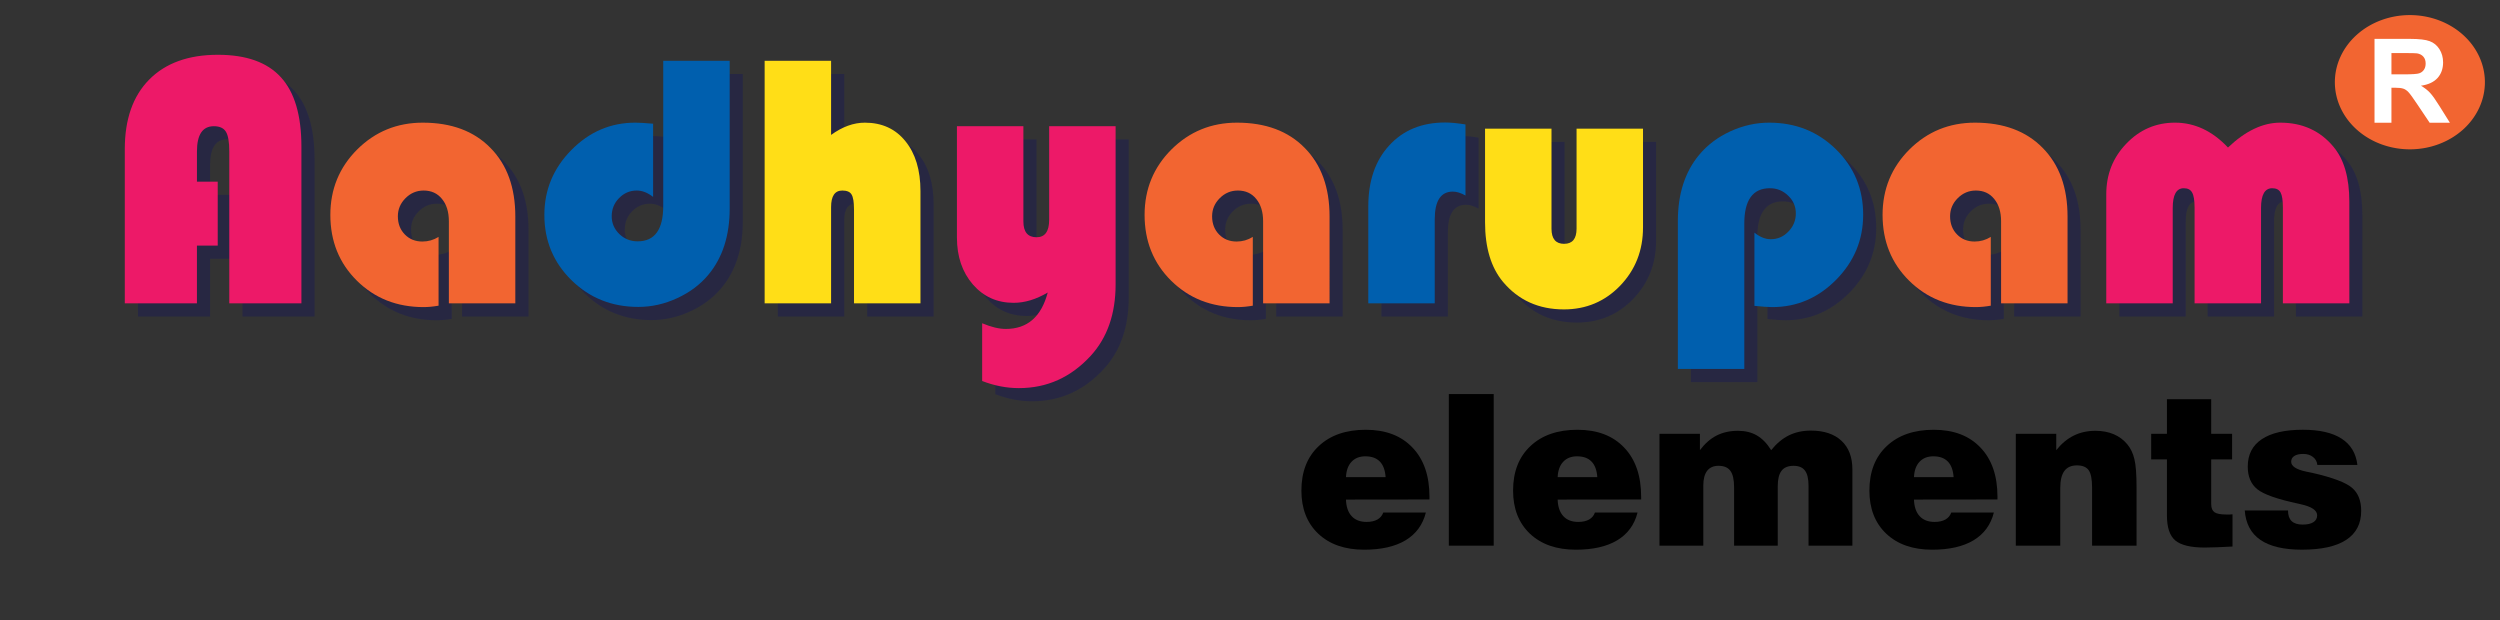 <?xml version="1.0" encoding="UTF-8" standalone="no"?>
<svg
   xmlns:dc="http://purl.org/dc/elements/1.1/"
   xmlns:cc="http://creativecommons.org/ns#"
   xmlns:rdf="http://www.w3.org/1999/02/22-rdf-syntax-ns#"
   xmlns:svg="http://www.w3.org/2000/svg"
   xmlns="http://www.w3.org/2000/svg"
   xmlns:sodipodi="http://sodipodi.sourceforge.net/DTD/sodipodi-0.dtd"
   xmlns:inkscape="http://www.inkscape.org/namespaces/inkscape"
   id="Layer_1"
   data-name="Layer 1"
   viewBox="0 0 284.56 70.62"
   version="1.1"
   sodipodi:docname="Aadhyarupam-Elements-Logo-R.svg"
   inkscape:export-filename="D:\software\app\ail-elements-vue\demo\Aadhyarupam-Elements-Logo-R.png"
   inkscape:export-xdpi="96"
   inkscape:export-ydpi="96"
   inkscape:version="1.0.1 (3bc2e813f5, 2020-09-07)">
  <rect x="0" y="0" width="284.56" height="70.62" fill="#333333" stroke="none"/>
  <sodipodi:namedview
     pagecolor="#ffffff"
     bordercolor="#666666"
     borderopacity="1"
     objecttolerance="10"
     gridtolerance="10"
     guidetolerance="10"
     inkscape:pageopacity="0"
     inkscape:pageshadow="2"
     inkscape:window-width="1920"
     inkscape:window-height="1051"
     id="namedview27"
     showgrid="false"
     inkscape:zoom="4.6527973"
     inkscape:cx="134.83197"
     inkscape:cy="35.310001"
     inkscape:window-x="-9"
     inkscape:window-y="-9"
     inkscape:window-maximized="1"
     inkscape:current-layer="g42" />
  <defs
     id="defs4">
    <style
       id="style2">
      .cls-1 {
        opacity: 0.5;
      }

      .cls-2, .cls-3 {
        font-size: 41.42px;
        font-family: Bauhaus93, &quot;Bauhaus 93&quot;;
      }

      .cls-2 {
        fill: #1b1c51;
      }

      .cls-3 {
        fill: #ed1968;
      }

      .cls-4, .cls-9 {
        fill: #f26531;
      }

      .cls-5 {
        fill: #005fae;
      }

      .cls-6, .cls-8 {
        fill: #ffde17;
      }

      .cls-6 {
        letter-spacing: 0em;
      }

      .cls-7 {
        letter-spacing: 0em;
      }

      .cls-9 {
        font-size: 20.71px;
        font-family: VladimirScript, Vladimir Script;
      }

      .cls-10 {
        font-size: 10.36px;
        fill: #fff;
        font-family: Calibri-Bold, Calibri;
        font-weight: 700;
      }
    </style>
  </defs>
  <g
     id="g42">
    <g
       id="g32"
       transform="translate(12)"
       inkscape:export-xdpi="96"
       inkscape:export-ydpi="96">
      <g
         class="cls-1"
         id="g8">
        <g
           aria-label="Aadhyarupam"
           transform="translate(1.5,36.03)"
           id="text6"
           style="font-size:41.42px;font-family:Bauhaus93, 'Bauhaus 93';fill:#1b1c51"
           class="cls-2">
          <path
             d="m 12.782,-13.854 v 7.281 h -2.366 V 0 H 2.204 v -17.555 q 0,-5.097 2.771,-7.908 2.791,-2.831 7.827,-2.831 4.854,0 7.18,2.569 2.326,2.548 2.326,7.888 V 0 h -8.211 v -17.292 q 0,-1.618 -0.384,-2.245 -0.384,-0.627 -1.375,-0.627 -1.921,0 -1.921,2.872 v 3.438 z"
             style="font-size:41.42px;font-family:Bauhaus93, 'Bauhaus 93';fill:#1b1c51"
             id="path1029" />
          <path
             d="m 37.921,-7.564 v 7.827 q -0.93,0.162 -1.699,0.162 -4.551,0 -7.584,-2.993 -3.034,-2.993 -3.034,-7.503 0,-4.389 3.054,-7.443 3.074,-3.054 7.463,-3.054 4.894,0 7.706,2.872 2.831,2.852 2.831,7.807 V 0 h -7.564 v -9.344 q 0,-1.598 -0.789,-2.548 -0.769,-0.951 -2.083,-0.951 -1.193,0 -2.063,0.87 -0.87,0.87 -0.87,2.063 0,1.254 0.789,2.063 0.789,0.809 2.002,0.809 0.991,0 1.84,-0.526 z"
             style="font-size:41.42px;font-family:Bauhaus93, 'Bauhaus 93';fill:#1b1c51"
             id="path1031" />
          <path
             d="m 63.485,-27.607 h 7.564 v 16.807 q 0,4.631 -2.427,7.544 -1.395,1.679 -3.56,2.67 -2.144,0.991 -4.409,0.991 -4.51,0 -7.604,-3.034 -3.094,-3.034 -3.094,-7.443 0,-4.267 3.074,-7.382 3.074,-3.115 7.281,-3.115 0.667,0 2.022,0.121 v 8.333 q -0.93,-0.728 -1.861,-0.728 -1.173,0 -2.022,0.87 -0.829,0.849 -0.829,2.063 0,1.173 0.87,2.022 0.87,0.829 2.083,0.829 2.912,0 2.912,-4.025 z"
             style="font-size:41.42px;font-family:Bauhaus93, 'Bauhaus 93';fill:#1b1c51"
             id="path1033" />
          <path
             d="m 82.597,-27.607 v 8.434 q 1.921,-1.395 3.843,-1.395 2.912,0 4.611,2.103 1.719,2.103 1.719,5.683 V 0 H 85.206 v -10.658 q 0,-1.294 -0.283,-1.739 -0.263,-0.445 -1.052,-0.445 -1.274,0 -1.274,1.881 V 0 h -7.564 v -27.607 z"
             style="font-size:41.42px;font-family:Bauhaus93, 'Bauhaus 93';fill:#1b1c51"
             id="path1035" />
          <path
             d="M 99.788,8.838 V 2.265 q 1.537,0.647 2.69,0.647 3.681,0 4.773,-4.146 -1.982,1.173 -3.883,1.173 -2.811,0 -4.631,-2.083 -1.82,-2.103 -1.82,-5.339 V -20.164 h 7.564 v 10.84 q 0,1.8 1.497,1.8 1.436,0 1.436,-1.982 v -10.658 h 7.564 v 18 q 0,5.036 -2.831,8.13 -3.378,3.681 -8.171,3.681 -2.103,0 -4.186,-0.809 z"
             style="font-size:41.42px;font-family:Bauhaus93, 'Bauhaus 93';fill:#1b1c51"
             id="path1037" />
          <path
             d="m 130.59,-7.564 v 7.827 q -0.93,0.162 -1.699,0.162 -4.551,0 -7.584,-2.993 -3.034,-2.993 -3.034,-7.503 0,-4.389 3.054,-7.443 3.074,-3.054 7.463,-3.054 4.894,0 7.706,2.872 2.831,2.852 2.831,7.807 V 0 h -7.564 v -9.344 q 0,-1.598 -0.789,-2.548 -0.769,-0.951 -2.083,-0.951 -1.193,0 -2.063,0.87 -0.87,0.87 -0.87,2.063 0,1.254 0.789,2.063 0.789,0.809 2.002,0.809 0.991,0 1.84,-0.526 z"
             style="font-size:41.42px;font-family:Bauhaus93, 'Bauhaus 93';fill:#1b1c51"
             id="path1039" />
          <path
             d="m 154.799,-20.366 v 8.09 q -0.789,-0.445 -1.436,-0.445 -2.063,0 -2.063,3.155 V 0 h -7.564 v -11.022 q 0,-4.369 2.386,-6.957 2.386,-2.609 6.371,-2.609 0.89,0 2.306,0.222 z"
             style="font-size:41.42px;font-family:Bauhaus93, 'Bauhaus 93';fill:#1b1c51"
             id="path1041" />
          <path
             d="m 157.024,-19.881 h 7.564 v 11.386 q 0,1.719 1.436,1.719 1.416,0 1.416,-1.719 V -19.881 h 7.564 v 11.245 q 0,3.924 -2.609,6.634 -2.609,2.69 -6.391,2.69 -4.308,0 -6.937,-3.135 -2.043,-2.447 -2.043,-6.795 z"
             style="font-size:41.42px;font-family:Bauhaus93, 'Bauhaus 93';fill:#1b1c51"
             id="path1043" />
          <path
             d="m 186.532,7.463 h -7.564 V -9.364 q 0,-4.631 2.427,-7.544 1.395,-1.679 3.539,-2.67 2.164,-0.991 4.429,-0.991 4.51,0 7.604,3.034 3.094,3.034 3.094,7.443 0,4.288 -3.074,7.402 -3.074,3.115 -7.281,3.115 -0.688,0 -2.022,-0.142 V -8.049 q 0.93,0.748 1.861,0.748 1.173,0 2.002,-0.87 0.849,-0.87 0.849,-2.063 0,-1.193 -0.87,-2.022 -0.87,-0.849 -2.083,-0.849 -2.912,0 -2.912,4.025 z"
             style="font-size:41.42px;font-family:Bauhaus93, 'Bauhaus 93';fill:#1b1c51"
             id="path1045" />
          <path
             d="m 214.583,-7.564 v 7.827 q -0.93,0.162 -1.699,0.162 -4.551,0 -7.584,-2.993 -3.034,-2.993 -3.034,-7.503 0,-4.389 3.054,-7.443 3.074,-3.054 7.463,-3.054 4.894,0 7.706,2.872 2.831,2.852 2.831,7.807 V 0 h -7.564 v -9.344 q 0,-1.598 -0.789,-2.548 -0.769,-0.951 -2.083,-0.951 -1.193,0 -2.063,0.87 -0.87,0.87 -0.87,2.063 0,1.254 0.789,2.063 0.789,0.809 2.002,0.809 0.991,0 1.84,-0.526 z"
             style="font-size:41.42px;font-family:Bauhaus93, 'Bauhaus 93';fill:#1b1c51"
             id="path1047" />
          <path
             d="m 255.396,0 h -7.564 v -10.881 q 0,-1.254 -0.263,-1.739 -0.263,-0.485 -0.951,-0.485 -1.274,0 -1.274,2.245 V 0 h -7.564 v -10.881 q 0,-1.254 -0.283,-1.739 -0.263,-0.485 -0.951,-0.485 -1.254,0 -1.254,2.245 V 0 h -7.564 v -12.418 q 0,-3.398 2.285,-5.764 2.285,-2.387 5.542,-2.387 3.357,0 6.027,2.831 2.973,-2.831 5.946,-2.831 3.782,0 6.067,2.751 1.8,2.144 1.8,6.249 z"
             style="font-size:41.42px;font-family:Bauhaus93, 'Bauhaus 93';fill:#1b1c51"
             id="path1049" />
        </g>
      </g>
      <g
         aria-label="Aadhyarupam"
         transform="translate(0,34.53)"
         id="text30"
         style="font-size:41.42px;font-family:Bauhaus93, 'Bauhaus 93';fill:#ed1968"
         class="cls-3">
        <path
           d="m 12.782,-13.854 v 7.281 h -2.366 V 0 H 2.204 v -17.555 q 0,-5.097 2.771,-7.908 2.791,-2.831 7.827,-2.831 4.854,0 7.18,2.569 2.326,2.548 2.326,7.888 V 0 h -8.211 v -17.292 q 0,-1.618 -0.384,-2.245 -0.384,-0.627 -1.375,-0.627 -1.921,0 -1.921,2.872 v 3.438 z"
           style="font-size:41.42px;font-family:Bauhaus93, 'Bauhaus 93';fill:#ed1968"
           id="path1052" />
        <path
           d="m 37.919,-7.564 v 7.827 q -0.93,0.162 -1.699,0.162 -4.551,0 -7.584,-2.993 -3.034,-2.993 -3.034,-7.503 0,-4.389 3.054,-7.443 3.074,-3.054 7.463,-3.054 4.894,0 7.706,2.872 2.831,2.852 2.831,7.807 V 0 h -7.564 v -9.344 q 0,-1.598 -0.789,-2.548 -0.769,-0.951 -2.083,-0.951 -1.193,0 -2.063,0.87 -0.87,0.87 -0.87,2.063 0,1.254 0.789,2.063 0.789,0.809 2.002,0.809 0.991,0 1.84,-0.526 z"
           style="fill:#f26531"
           id="path1054" />
        <path
           d="m 63.492,-27.607 h 7.564 v 16.807 q 0,4.631 -2.427,7.544 -1.395,1.679 -3.56,2.67 -2.144,0.991 -4.409,0.991 -4.51,0 -7.604,-3.034 -3.094,-3.034 -3.094,-7.443 0,-4.267 3.074,-7.382 3.074,-3.115 7.281,-3.115 0.667,0 2.022,0.121 v 8.333 q -0.93,-0.728 -1.861,-0.728 -1.173,0 -2.022,0.87 -0.829,0.849 -0.829,2.063 0,1.173 0.87,2.022 0.87,0.829 2.083,0.829 2.912,0 2.912,-4.025 z"
           style="fill:#005fae"
           id="path1056" />
        <path
           d="m 82.598,-27.607 v 8.434 q 1.921,-1.395 3.843,-1.395 2.912,0 4.611,2.103 1.719,2.103 1.719,5.683 V 0 h -7.564 v -10.658 q 0,-1.294 -0.283,-1.739 -0.263,-0.445 -1.052,-0.445 -1.274,0 -1.274,1.881 V 0 h -7.564 v -27.607 z"
           style="letter-spacing:0em;fill:#ffde17"
           id="path1058" />
        <path
           d="M 99.793,8.838 V 2.265 q 1.537,0.647 2.69,0.647 3.681,0 4.773,-4.146 -1.982,1.173 -3.883,1.173 -2.811,0 -4.631,-2.083 -1.82,-2.103 -1.82,-5.339 V -20.164 h 7.564 v 10.84 q 0,1.8 1.497,1.8 1.436,0 1.436,-1.982 v -10.658 h 7.564 v 18 q 0,5.036 -2.831,8.13 -3.378,3.681 -8.171,3.681 -2.103,0 -4.186,-0.809 z"
           style="letter-spacing:0em"
           id="path1060" />
        <path
           d="m 130.599,-7.564 v 7.827 q -0.93,0.162 -1.699,0.162 -4.551,0 -7.584,-2.993 -3.034,-2.993 -3.034,-7.503 0,-4.389 3.054,-7.443 3.074,-3.054 7.463,-3.054 4.894,0 7.706,2.872 2.831,2.852 2.831,7.807 V 0 h -7.564 v -9.344 q 0,-1.598 -0.789,-2.548 -0.769,-0.951 -2.083,-0.951 -1.193,0 -2.063,0.87 -0.87,0.87 -0.87,2.063 0,1.254 0.789,2.063 0.789,0.809 2.002,0.809 0.991,0 1.84,-0.526 z"
           style="fill:#f26531"
           id="path1062" />
        <path
           d="m 154.807,-20.366 v 8.09 q -0.789,-0.445 -1.436,-0.445 -2.063,0 -2.063,3.155 V 0 h -7.564 v -11.022 q 0,-4.369 2.386,-6.957 2.386,-2.609 6.371,-2.609 0.89,0 2.306,0.222 z"
           style="fill:#005fae"
           id="path1064" />
        <path
           d="m 157.034,-19.881 h 7.564 v 11.386 q 0,1.719 1.436,1.719 1.416,0 1.416,-1.719 V -19.881 h 7.564 v 11.245 q 0,3.924 -2.609,6.634 -2.609,2.69 -6.391,2.69 -4.308,0 -6.937,-3.135 -2.043,-2.447 -2.043,-6.795 z"
           style="fill:#ffde17"
           id="path1066" />
        <path
           d="m 186.544,7.463 h -7.564 V -9.364 q 0,-4.631 2.427,-7.544 1.395,-1.679 3.539,-2.67 2.164,-0.991 4.429,-0.991 4.51,0 7.604,3.034 3.094,3.034 3.094,7.443 0,4.288 -3.074,7.402 -3.074,3.115 -7.281,3.115 -0.688,0 -2.022,-0.142 V -8.049 q 0.93,0.748 1.861,0.748 1.173,0 2.002,-0.87 0.849,-0.87 0.849,-2.063 0,-1.193 -0.87,-2.022 -0.87,-0.849 -2.083,-0.849 -2.912,0 -2.912,4.025 z"
           style="fill:#005fae"
           id="path1068" />
        <path
           d="m 214.599,-7.564 v 7.827 q -0.93,0.162 -1.699,0.162 -4.551,0 -7.584,-2.993 -3.034,-2.993 -3.034,-7.503 0,-4.389 3.054,-7.443 3.074,-3.054 7.463,-3.054 4.894,0 7.706,2.872 2.831,2.852 2.831,7.807 V 0 h -7.564 v -9.344 q 0,-1.598 -0.789,-2.548 -0.769,-0.951 -2.083,-0.951 -1.193,0 -2.063,0.87 -0.87,0.87 -0.87,2.063 0,1.254 0.789,2.063 0.789,0.809 2.002,0.809 0.991,0 1.84,-0.526 z"
           style="fill:#f26531"
           id="path1070" />
        <path
           d="m 255.412,0 h -7.564 v -10.881 q 0,-1.254 -0.263,-1.739 -0.263,-0.485 -0.951,-0.485 -1.274,0 -1.274,2.245 V 0 h -7.564 v -10.881 q 0,-1.254 -0.283,-1.739 -0.263,-0.485 -0.951,-0.485 -1.254,0 -1.254,2.245 V 0 h -7.564 v -12.418 q 0,-3.398 2.285,-5.764 2.285,-2.387 5.542,-2.387 3.357,0 6.027,2.831 2.973,-2.831 5.946,-2.831 3.782,0 6.067,2.751 1.8,2.144 1.8,6.249 z"
           id="path1072" />
      </g>
    </g>
    <g
       id="g40"
       transform="translate(4.084,-4.513)"
       inkscape:export-xdpi="96"
       inkscape:export-ydpi="96">
      <path
         id="ellipse36"
         style="fill:#f26531;stroke-width:0.864"
         d="m 278.757,13.87 a 8.539,7.64 0 0 1 -8.539,7.64 8.539,7.64 0 0 1 -8.539,-7.64 8.539,7.64 0 0 1 8.539,-7.64 8.539,7.64 0 0 1 8.539,7.64 z"
         class="cls-4" />
      <g
         aria-label="R"
         id="text51"
         style="font-style:normal;font-weight:normal;font-size:13.333px;line-height:1.25;font-family:sans-serif;fill:#ffffff;fill-opacity:1;stroke:none">
        <path
           d="M 266.193,18.484 V 8.939 h 4.056 q 1.53,0 2.22,0.26 0.697,0.254 1.113,0.911 0.417,0.658 0.417,1.504 0,1.074 -0.632,1.777 -0.632,0.697 -1.888,0.879 0.625,0.365 1.029,0.801 0.41,0.436 1.1,1.549 l 1.165,1.862 h -2.305 l -1.393,-2.077 q -0.742,-1.113 -1.016,-1.4 -0.273,-0.293 -0.579,-0.397 -0.306,-0.111 -0.97,-0.111 h -0.391 v 3.984 z m 1.927,-5.508 h 1.426 q 1.387,0 1.732,-0.117 0.345,-0.117 0.54,-0.404 0.195,-0.286 0.195,-0.716 0,-0.482 -0.26,-0.775 -0.254,-0.299 -0.723,-0.378 -0.234,-0.033 -1.406,-0.033 h -1.504 z"
           style="font-style:normal;font-variant:normal;font-weight:bold;font-stretch:normal;font-size:13.333px;font-family:Arial;-inkscape-font-specification:'Arial Bold';fill:#ffffff"
           id="path1026" />
      </g>
    </g>
    <g
       aria-label="elements"
       id="text55"
       style="font-style:normal;font-weight:normal;font-size:24px;line-height:1.25;font-family:sans-serif;fill:#000000;fill-opacity:1;stroke:none">
      <path
         d="m 153.204,54.308 h 4.512 q -0.082,-1.184 -0.656,-1.77 -0.574,-0.598 -1.652,-0.598 -0.996,0 -1.582,0.633 -0.574,0.621 -0.621,1.734 z m 4.242,4.031 h 4.852 q -0.527,2.086 -2.32,3.164 -1.781,1.066 -4.711,1.066 -3.281,0 -5.215,-1.816 -1.922,-1.828 -1.922,-4.91 0,-3.211 1.969,-5.062 1.969,-1.863 5.355,-1.863 3.398,0 5.32,2.027 1.934,2.016 1.934,5.602 v 0.305 l -9.504,0.012 q 0.035,1.219 0.645,1.887 0.609,0.656 1.699,0.656 0.738,0 1.23,-0.27 0.492,-0.281 0.668,-0.797 z"
         style="font-style:normal;font-variant:normal;font-weight:normal;font-stretch:normal;font-size:24px;font-family:'Swis721 Blk BT';-inkscape-font-specification:'Swis721 Blk BT'"
         id="path1008" />
      <path
         d="M 164.911,62.113 V 44.851 h 5.109 v 17.262 z"
         style="font-style:normal;font-variant:normal;font-weight:normal;font-stretch:normal;font-size:24px;font-family:'Swis721 Blk BT';-inkscape-font-specification:'Swis721 Blk BT'"
         id="path1010" />
      <path
         d="m 177.298,54.308 h 4.512 q -0.082,-1.184 -0.656,-1.77 -0.574,-0.598 -1.652,-0.598 -0.996,0 -1.582,0.633 -0.574,0.621 -0.621,1.734 z m 4.242,4.031 h 4.852 q -0.527,2.086 -2.32,3.164 -1.781,1.066 -4.711,1.066 -3.281,0 -5.215,-1.816 -1.922,-1.828 -1.922,-4.91 0,-3.211 1.969,-5.062 1.969,-1.863 5.355,-1.863 3.398,0 5.32,2.027 1.934,2.016 1.934,5.602 v 0.305 l -9.504,0.012 q 0.035,1.219 0.645,1.887 0.609,0.656 1.699,0.656 0.738,0 1.23,-0.27 0.492,-0.281 0.668,-0.797 z"
         style="font-style:normal;font-variant:normal;font-weight:normal;font-stretch:normal;font-size:24px;font-family:'Swis721 Blk BT';-inkscape-font-specification:'Swis721 Blk BT'"
         id="path1012" />
      <path
         d="M 188.887,62.113 V 49.375 h 4.605 v 1.863 q 0.844,-1.125 1.898,-1.664 1.055,-0.539 2.426,-0.539 1.254,0 2.156,0.527 0.914,0.527 1.629,1.676 0.926,-1.148 2.027,-1.688 1.102,-0.539 2.484,-0.539 2.25,0 3.492,1.16 1.242,1.16 1.242,3.258 v 8.684 h -4.992 v -6.82 q 0,-1.195 -0.41,-1.734 -0.398,-0.539 -1.301,-0.539 -0.926,0 -1.359,0.562 -0.434,0.562 -0.434,1.758 v 6.773 h -4.969 v -6.645 q 0,-1.312 -0.422,-1.875 -0.41,-0.574 -1.359,-0.574 -0.844,0 -1.289,0.574 -0.434,0.574 -0.434,1.676 v 6.844 z"
         style="font-style:normal;font-variant:normal;font-weight:normal;font-stretch:normal;font-size:24px;font-family:'Swis721 Blk BT';-inkscape-font-specification:'Swis721 Blk BT'"
         id="path1014" />
      <path
         d="m 217.856,54.308 h 4.512 q -0.082,-1.184 -0.656,-1.77 -0.574,-0.598 -1.652,-0.598 -0.996,0 -1.582,0.633 -0.574,0.621 -0.621,1.734 z m 4.242,4.031 h 4.852 q -0.527,2.086 -2.32,3.164 -1.781,1.066 -4.711,1.066 -3.281,0 -5.215,-1.816 -1.922,-1.828 -1.922,-4.91 0,-3.211 1.969,-5.062 1.969,-1.863 5.355,-1.863 3.398,0 5.32,2.027 1.934,2.016 1.934,5.602 v 0.305 l -9.504,0.012 q 0.035,1.219 0.645,1.887 0.609,0.656 1.699,0.656 0.738,0 1.23,-0.27 0.492,-0.281 0.668,-0.797 z"
         style="font-style:normal;font-variant:normal;font-weight:normal;font-stretch:normal;font-size:24px;font-family:'Swis721 Blk BT';-inkscape-font-specification:'Swis721 Blk BT'"
         id="path1016" />
      <path
         d="M 229.446,62.113 V 49.375 h 4.605 v 1.863 q 0.891,-1.113 1.98,-1.652 1.102,-0.551 2.484,-0.551 1.16,0 2.074,0.387 0.914,0.387 1.547,1.148 0.574,0.691 0.809,1.688 0.246,0.984 0.246,3.234 v 6.621 h -5.062 v -6.598 q 0,-1.453 -0.387,-1.992 -0.387,-0.551 -1.336,-0.551 -0.961,0 -1.43,0.633 -0.469,0.633 -0.469,1.934 v 6.574 z"
         style="font-style:normal;font-variant:normal;font-weight:normal;font-stretch:normal;font-size:24px;font-family:'Swis721 Blk BT';-inkscape-font-specification:'Swis721 Blk BT'"
         id="path1018" />
      <path
         d="m 251.688,57.391 q 0,0.645 0.375,0.914 0.375,0.258 1.336,0.258 0.281,0 0.422,0 0.152,-0.012 0.293,-0.023 v 3.668 q -0.938,0.059 -1.711,0.082 -0.762,0.035 -1.43,0.035 -2.414,0 -3.375,-0.809 -0.949,-0.809 -0.949,-2.836 v -6.387 h -1.793 v -2.918 h 1.793 v -3.938 h 5.039 v 3.938 h 2.379 v 2.918 h -2.379 z"
         style="font-style:normal;font-variant:normal;font-weight:normal;font-stretch:normal;font-size:24px;font-family:'Swis721 Blk BT';-inkscape-font-specification:'Swis721 Blk BT'"
         id="path1020" />
      <path
         d="m 255.508,58.105 h 4.922 q 0,0.809 0.41,1.207 0.422,0.398 1.254,0.398 0.797,0 1.219,-0.27 0.434,-0.27 0.434,-0.785 0,-0.855 -1.887,-1.266 -0.164,-0.035 -0.258,-0.059 -3.574,-0.762 -4.664,-1.641 -1.09,-0.879 -1.09,-2.578 0,-2.051 1.594,-3.117 1.605,-1.078 4.676,-1.078 2.848,0 4.406,1.008 1.57,1.008 1.805,3 h -4.559 q -0.059,-0.574 -0.504,-0.914 -0.434,-0.34 -1.102,-0.34 -0.668,0 -1.02,0.234 -0.352,0.223 -0.352,0.656 0,0.762 1.723,1.125 0.457,0.094 0.691,0.141 3.469,0.797 4.512,1.699 1.043,0.891 1.043,2.625 0,2.191 -1.711,3.305 -1.699,1.113 -5.039,1.113 -3.094,0 -4.723,-1.113 -1.617,-1.113 -1.781,-3.352 z"
         style="font-style:normal;font-variant:normal;font-weight:normal;font-stretch:normal;font-size:24px;font-family:'Swis721 Blk BT';-inkscape-font-specification:'Swis721 Blk BT'"
         id="path1022" />
    </g>
  </g>
</svg>
